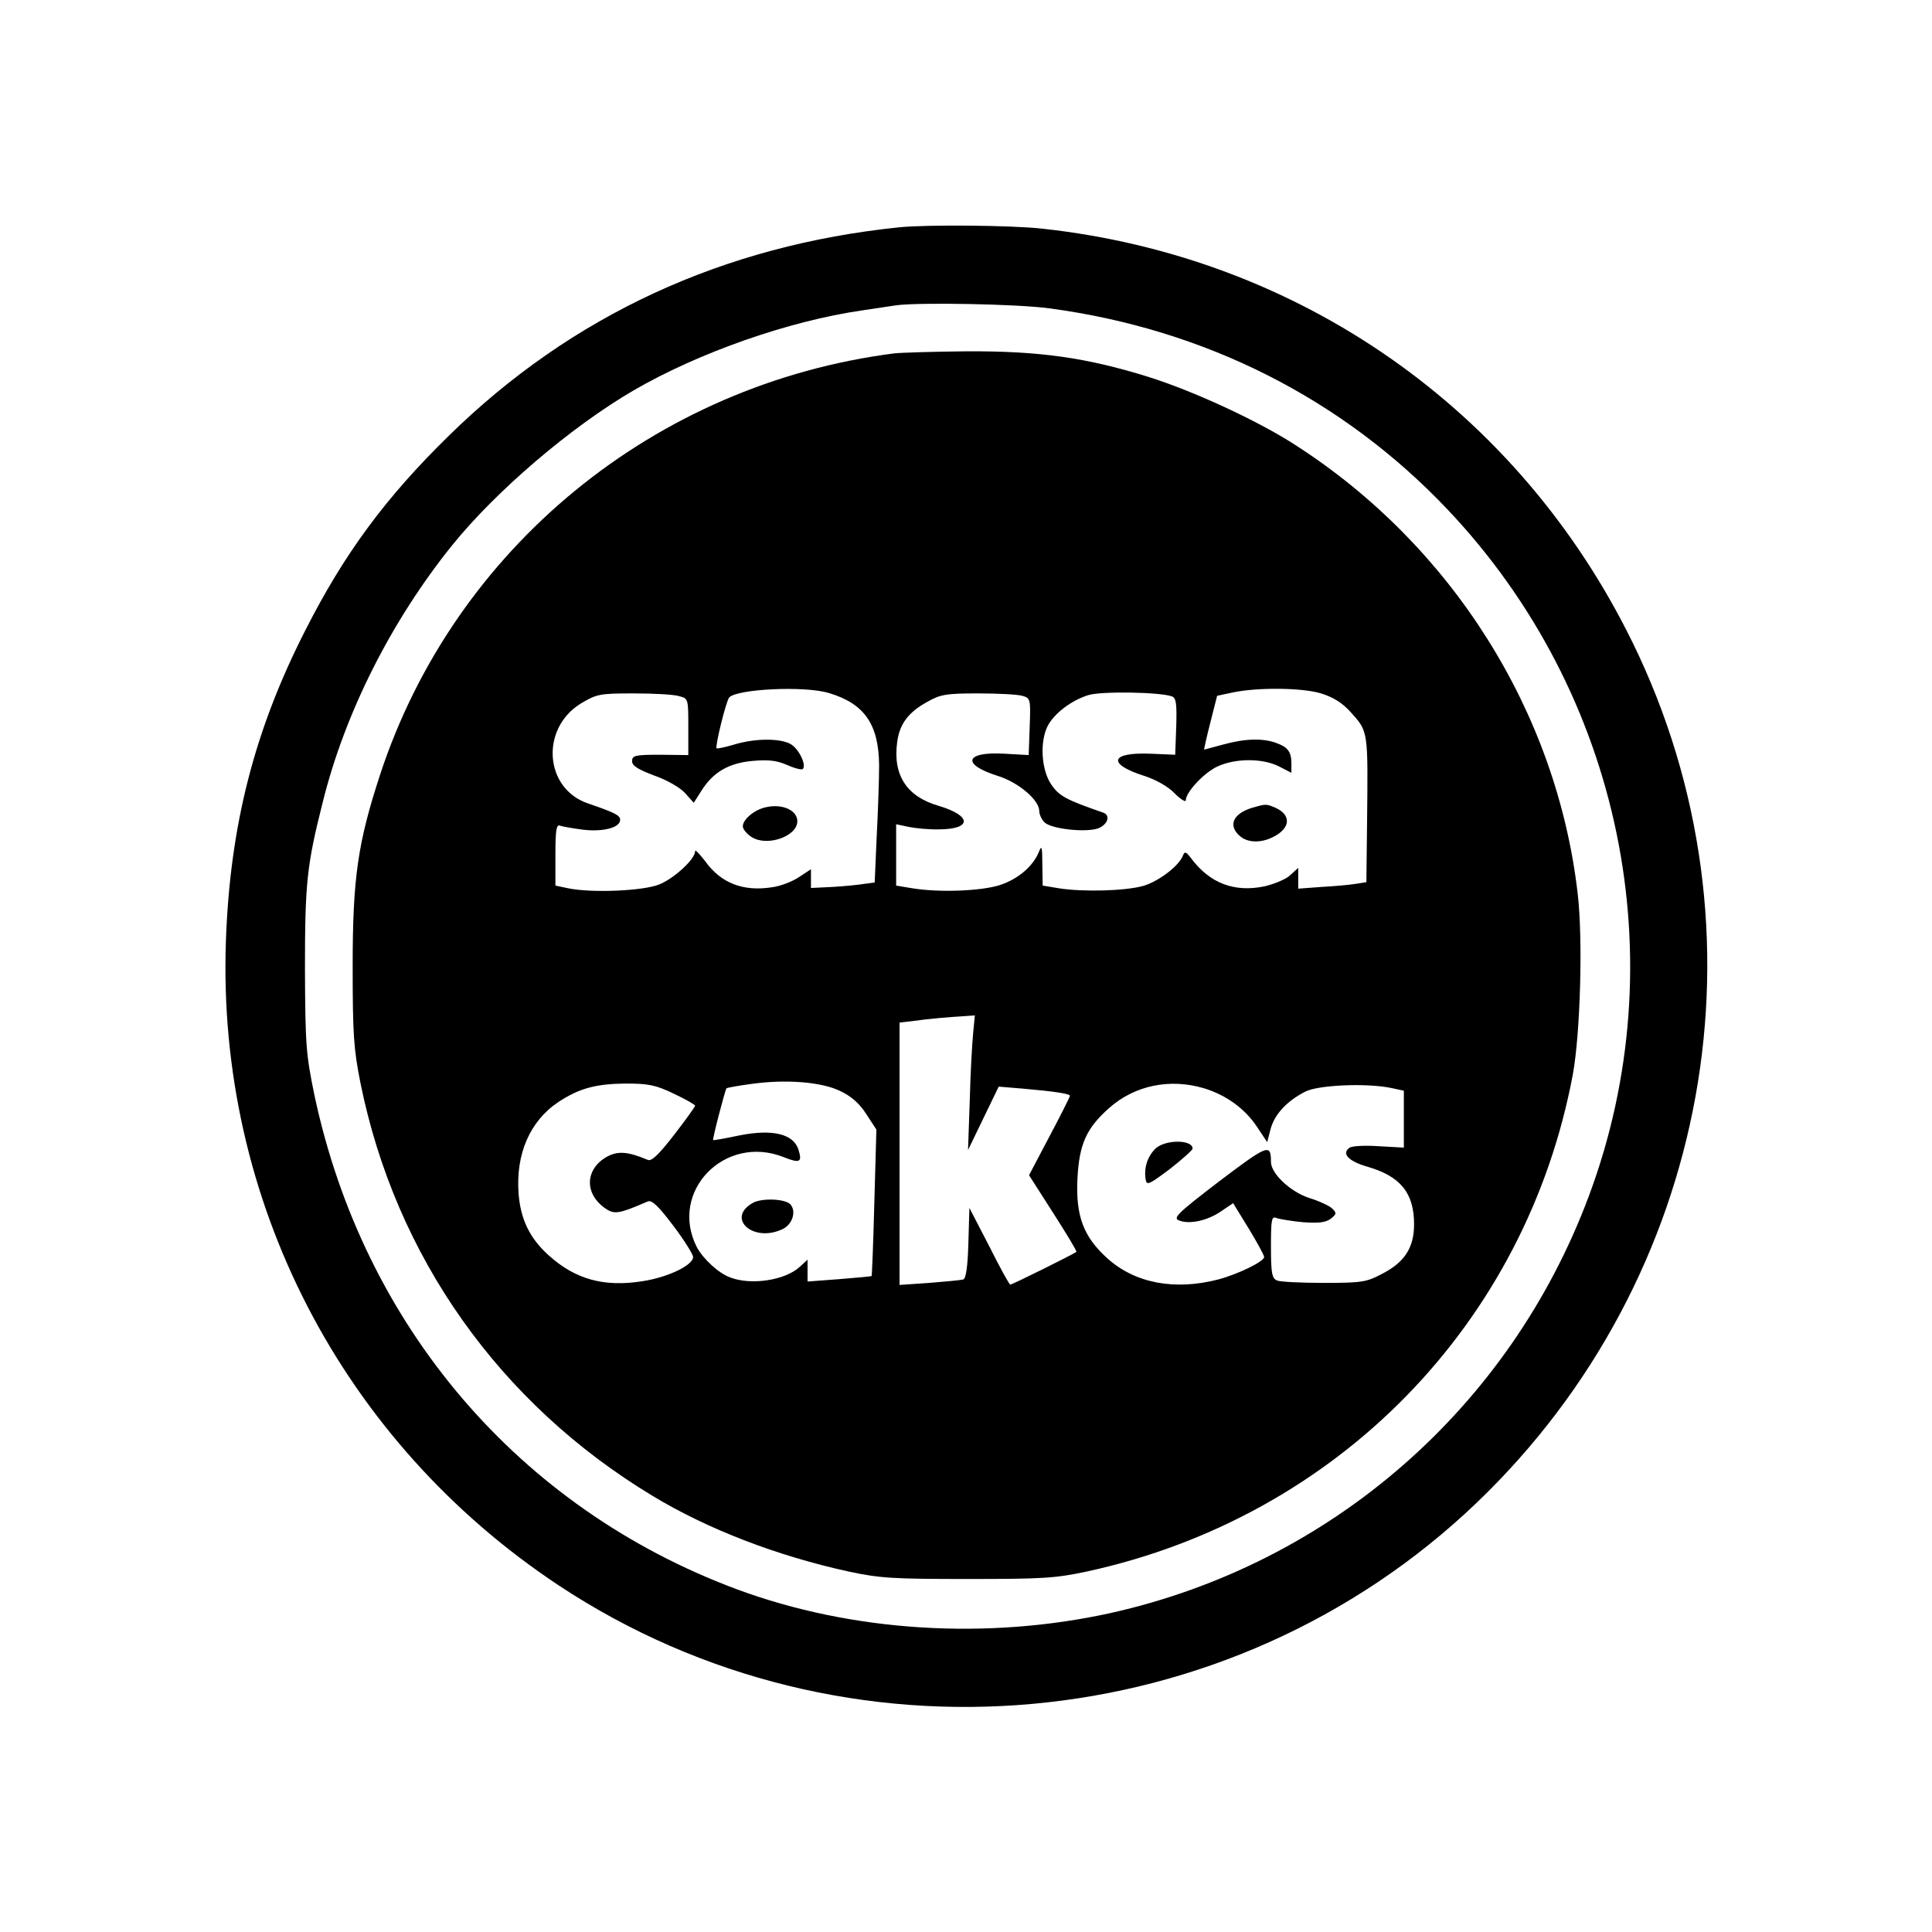 <?xml version="1.0" standalone="no"?>
<!DOCTYPE svg PUBLIC "-//W3C//DTD SVG 20010904//EN"
 "http://www.w3.org/TR/2001/REC-SVG-20010904/DTD/svg10.dtd">
<svg version="1.0" xmlns="http://www.w3.org/2000/svg"
 width="567pt" height="567pt" viewBox="0 0 567 567"
 preserveAspectRatio="xMidYMid meet">

<g transform="translate(0,567) scale(0.1,-0.1)"
fill="#000000" stroke="none">
<path d="M2640 5003 c-517 -53 -962 -258 -1323 -612 -185 -181 -307 -346 -421
-571 -150 -294 -221 -574 -233 -911 -27 -761 340 -1470 977 -1892 839 -555
1967 -453 2694 243 687 658 872 1677 457 2525 -334 682 -977 1132 -1733 1214
-90 10 -337 12 -418 4z m440 -238 c457 -61 861 -266 1168 -590 512 -540 673
-1324 415 -2015 -232 -622 -758 -1080 -1404 -1224 -364 -80 -760 -55 -1097 70
-639 238 -1095 772 -1239 1449 -25 121 -27 147 -28 370 0 252 5 304 52 490 65
263 202 534 381 756 128 158 346 345 531 453 191 111 456 204 671 235 41 6 86
13 100 15 66 9 356 4 450 -9z"/>
<path d="M2625 4633 c-704 -90 -1292 -572 -1510 -1238 -65 -199 -80 -302 -80
-560 0 -201 3 -244 23 -344 103 -509 408 -940 857 -1211 162 -98 365 -176 575
-222 93 -20 133 -22 350 -22 218 0 257 2 350 22 735 160 1289 727 1426 1459
22 121 30 399 14 532 -62 533 -370 1021 -830 1316 -110 71 -299 158 -430 199
-183 57 -321 76 -533 75 -100 -1 -195 -4 -212 -6z m-192 -997 c104 -31 146
-92 147 -212 0 -39 -3 -132 -7 -207 l-6 -137 -31 -4 c-17 -3 -59 -7 -93 -9
l-63 -3 0 28 0 27 -35 -23 c-19 -13 -55 -27 -80 -30 -84 -13 -149 12 -195 76
-17 22 -30 36 -30 30 0 -24 -63 -81 -106 -98 -49 -19 -198 -25 -266 -11 l-38
8 0 91 c0 71 3 89 13 85 8 -3 38 -8 68 -12 59 -7 109 6 109 29 0 13 -15 21
-94 48 -128 43 -141 219 -22 293 47 28 55 30 155 30 58 0 118 -3 134 -8 27 -7
27 -8 27 -90 l0 -83 -82 1 c-74 0 -83 -2 -83 -19 0 -13 17 -24 65 -42 37 -13
76 -35 91 -52 l25 -28 23 36 c34 54 80 81 151 87 46 4 70 1 100 -12 22 -10 43
-15 46 -12 12 12 -13 62 -37 74 -32 17 -105 16 -164 -2 -27 -8 -51 -13 -52
-11 -5 5 28 139 37 149 22 25 222 35 293 13z m1444 -1 c35 -11 62 -27 87 -55
52 -58 51 -52 48 -327 l-2 -172 -32 -5 c-18 -3 -63 -7 -100 -9 l-68 -5 0 31 0
30 -23 -21 c-12 -12 -46 -26 -75 -33 -90 -19 -162 9 -217 83 -14 18 -18 20
-23 8 -11 -31 -72 -77 -117 -90 -54 -15 -177 -18 -247 -7 l-48 8 -1 62 c0 52
-2 58 -10 37 -17 -42 -60 -79 -113 -97 -55 -18 -177 -23 -258 -10 l-48 8 0 90
0 90 38 -8 c20 -4 61 -8 90 -7 95 1 94 40 -3 69 -94 27 -135 90 -122 187 7 53
32 87 88 118 39 22 55 25 149 25 58 0 116 -3 130 -7 24 -7 25 -9 22 -90 l-3
-84 -70 4 c-117 7 -129 -31 -21 -65 61 -19 122 -71 122 -103 0 -10 7 -25 15
-33 19 -20 122 -31 158 -18 28 11 37 38 15 46 -110 38 -130 49 -153 83 -29 43
-34 125 -10 172 19 36 68 74 119 90 39 12 212 9 246 -4 12 -5 14 -23 12 -89
l-3 -82 -72 3 c-119 5 -129 -30 -19 -65 34 -11 70 -31 89 -51 18 -18 33 -27
33 -21 0 24 54 82 94 100 53 24 131 24 179 0 l37 -19 0 27 c0 34 -10 48 -43
60 -39 15 -92 14 -157 -4 -30 -8 -56 -15 -56 -15 -1 0 7 36 18 79 l20 79 47
10 c72 15 202 14 258 -3z m-1021 -997 c-3 -29 -8 -118 -10 -198 l-5 -145 45
93 45 93 72 -6 c92 -8 137 -15 137 -21 0 -3 -27 -57 -60 -119 l-60 -114 71
-111 c39 -61 70 -112 68 -114 -7 -6 -188 -96 -194 -96 -3 0 -31 51 -62 113
l-58 112 -3 -103 c-2 -70 -7 -104 -15 -107 -7 -2 -51 -6 -99 -10 l-88 -6 0
385 0 385 43 5 c42 6 99 11 150 14 l28 2 -5 -52z m-390 -170 c32 -15 56 -36
76 -67 l30 -46 -6 -214 c-3 -118 -7 -215 -8 -216 -2 -1 -45 -5 -95 -9 l-93 -7
0 32 0 32 -23 -21 c-42 -39 -142 -55 -204 -31 -34 12 -80 55 -98 89 -83 163
82 333 255 264 48 -19 55 -15 43 23 -15 45 -75 60 -172 41 -42 -9 -77 -15 -78
-14 -3 2 35 147 39 152 3 2 36 8 74 13 100 14 205 6 260 -21z m-488 -8 c34
-16 62 -32 62 -35 0 -3 -28 -42 -62 -86 -45 -58 -66 -78 -77 -73 -59 25 -89
27 -122 8 -61 -36 -64 -105 -6 -148 29 -21 40 -20 128 18 12 5 31 -13 74 -70
32 -42 58 -84 59 -92 2 -24 -71 -60 -148 -72 -113 -18 -198 5 -277 77 -54 49
-81 104 -87 179 -9 117 33 214 117 270 61 40 109 53 196 54 68 0 89 -4 143
-30z m1556 16 c65 -20 120 -60 155 -113 l30 -45 10 39 c12 43 47 81 101 109
38 20 181 26 253 11 l37 -8 0 -84 0 -83 -72 4 c-40 3 -79 1 -87 -4 -25 -17 -4
-40 52 -56 97 -28 137 -77 137 -169 0 -69 -28 -112 -95 -146 -45 -24 -60 -26
-170 -26 -66 0 -128 3 -137 7 -15 6 -18 21 -18 99 0 82 2 91 17 84 10 -3 45
-9 78 -12 45 -3 65 -1 80 10 18 14 18 17 5 30 -8 8 -38 22 -67 31 -56 18 -113
72 -113 106 0 55 -9 51 -152 -57 -124 -95 -137 -108 -117 -115 31 -12 84 0
124 28 l34 23 46 -75 c25 -41 45 -78 45 -83 0 -13 -75 -50 -135 -66 -128 -33
-244 -11 -325 62 -70 63 -93 124 -88 232 5 103 26 150 94 210 75 66 178 87
278 57z"/>
<path d="M2248 3301 c-34 -7 -68 -36 -68 -56 0 -8 11 -22 25 -31 45 -30 135 1
135 46 0 32 -44 52 -92 41z"/>
<path d="M3677 3300 c-58 -17 -74 -52 -39 -83 23 -21 64 -22 101 -2 48 25 51
63 5 84 -28 12 -28 12 -67 1z"/>
<path d="M2208 2139 c-77 -45 2 -116 87 -77 30 13 43 52 25 73 -14 17 -86 20
-112 4z"/>
<path d="M3392 2300 c-24 -23 -35 -56 -30 -90 3 -20 8 -18 71 29 37 29 67 56
67 60 0 27 -79 27 -108 1z"/>
</g>
</svg>
